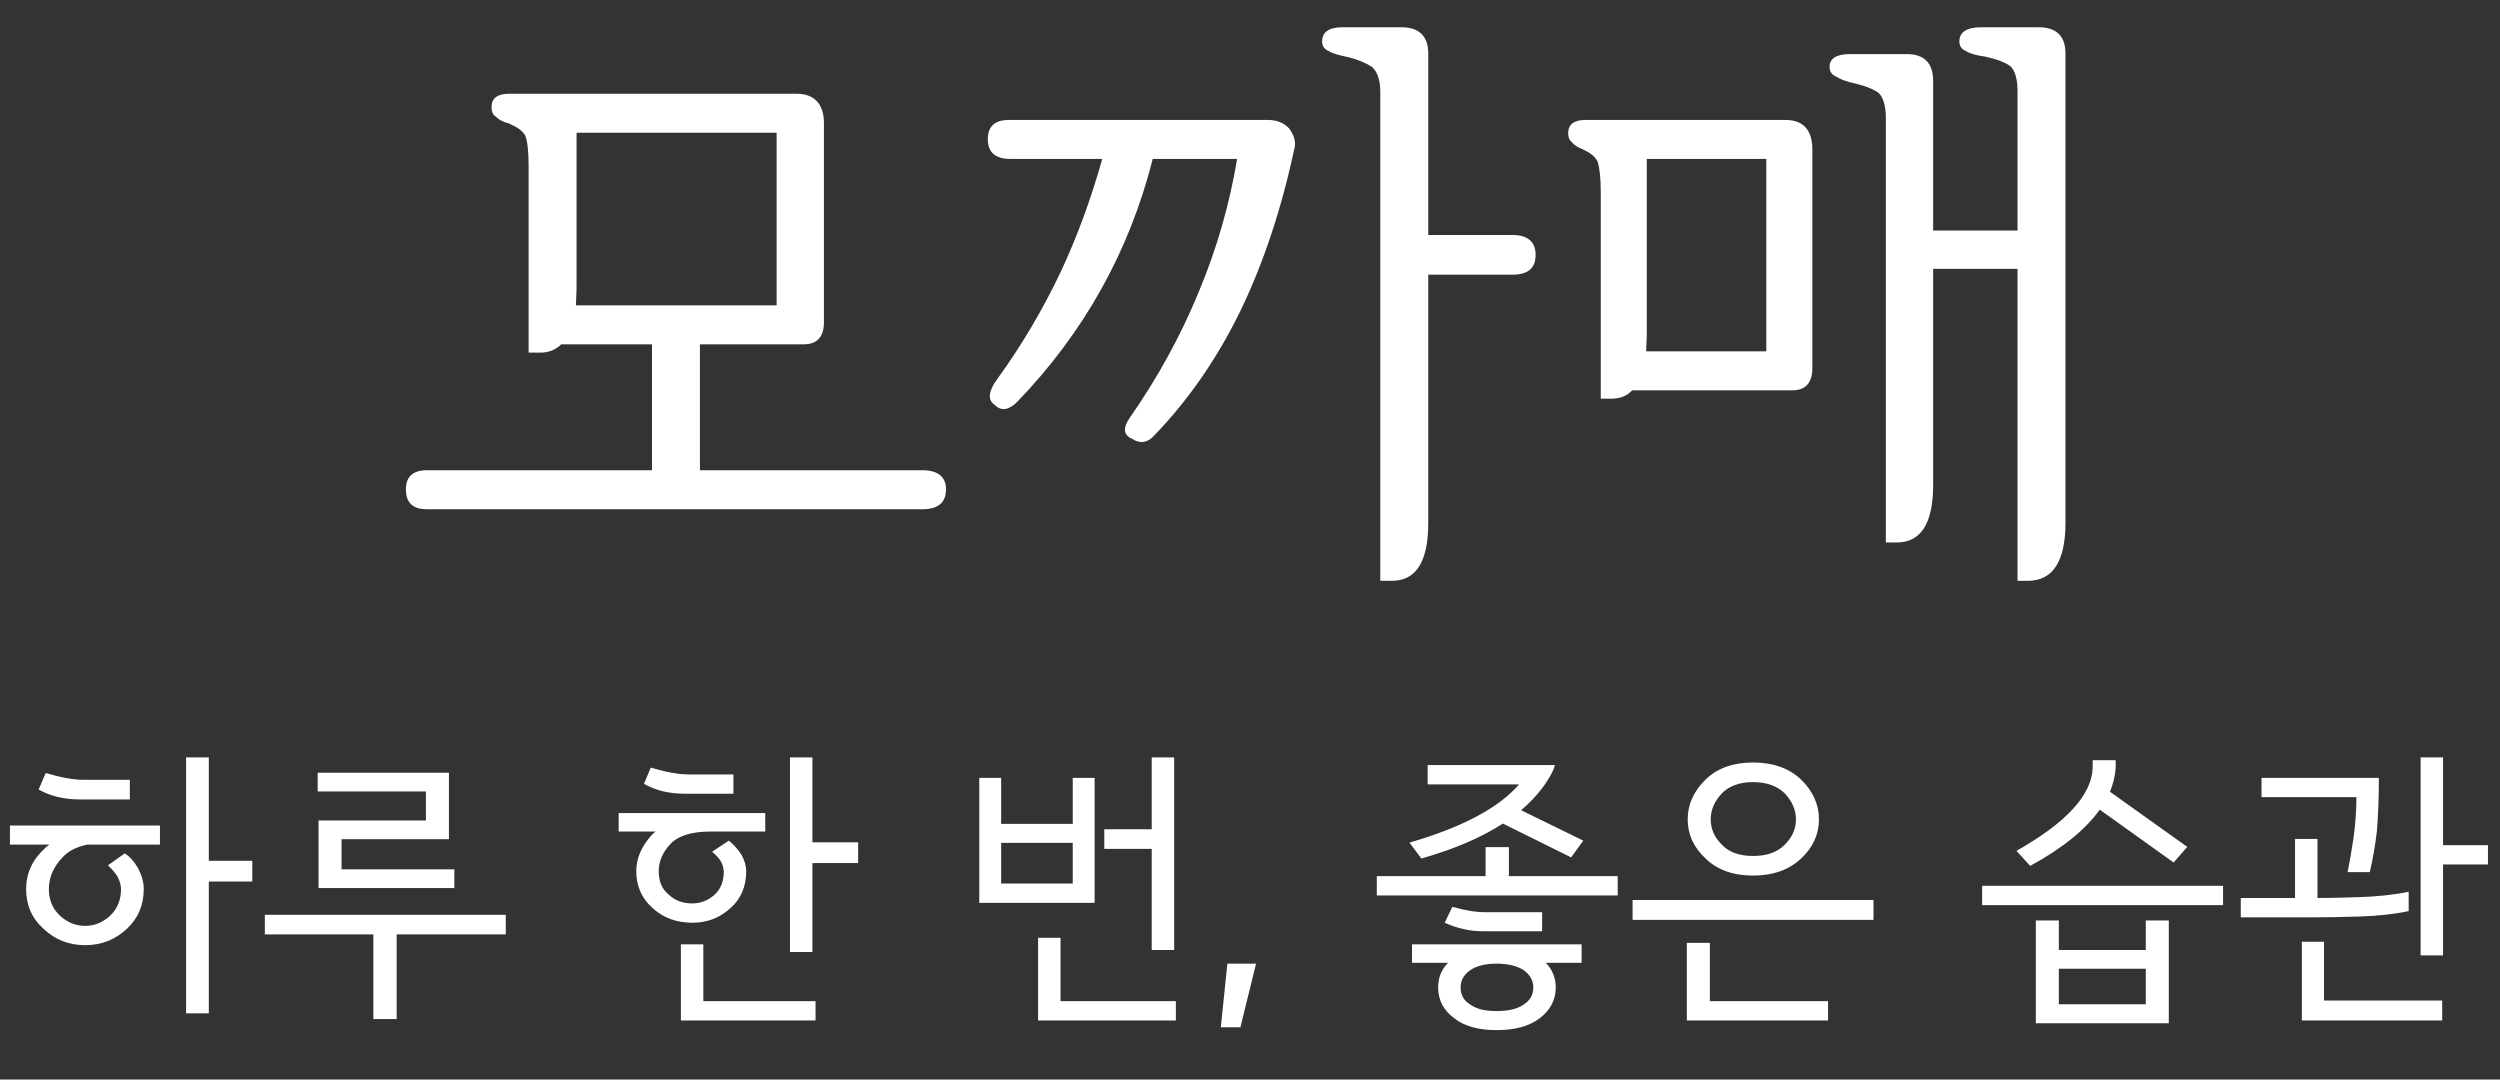 <svg width="176" height="76" viewBox="0 0 176 76" fill="none" xmlns="http://www.w3.org/2000/svg">
<rect x="0" y="0" width="176" height="76" fill="#333333" stroke="none"/>
<path d="M40.59 20.19C40.59 20.685 40.545 21.135 40.545 21.495H54.675V9.345H40.59V20.19ZM56.07 6.6C57.33 6.6 58.005 7.32 58.005 8.67V22.665C58.005 23.745 57.51 24.24 56.565 24.24H49.275V33.105H64.935C66.015 33.105 66.6 33.555 66.6 34.455C66.6 35.4 66.015 35.85 64.935 35.85H30.06C29.07 35.85 28.575 35.4 28.575 34.455C28.575 33.555 29.07 33.105 30.06 33.105H45.9V24.24H39.51C39.105 24.645 38.61 24.825 38.025 24.825H37.215V11.685C37.215 10.65 37.125 9.93 36.99 9.57C36.81 9.21 36.405 8.94 35.775 8.67C35.37 8.58 35.1 8.4 34.92 8.22C34.695 8.085 34.605 7.86 34.605 7.545C34.605 6.915 35.01 6.6 35.865 6.6H56.07ZM71.163 11.19C70.083 11.19 69.543 10.74 69.543 9.795C69.543 8.895 70.038 8.445 71.028 8.445H89.253C89.928 8.445 90.423 8.67 90.783 9.075C91.098 9.525 91.233 9.975 91.143 10.38C90.243 14.61 88.983 18.435 87.363 21.81C85.698 25.23 83.673 28.155 81.243 30.675C80.793 31.17 80.253 31.26 79.713 30.9C79.083 30.63 79.038 30.135 79.533 29.415C81.513 26.58 83.133 23.61 84.393 20.55C85.653 17.535 86.553 14.43 87.093 11.19H81.153C79.488 17.76 76.293 23.43 71.613 28.29C71.028 28.875 70.488 28.965 70.038 28.515C69.498 28.155 69.588 27.525 70.218 26.67C71.883 24.375 73.323 21.945 74.583 19.335C75.798 16.77 76.788 14.07 77.598 11.19H71.163ZM97.173 6.465C97.173 5.61 96.948 5.025 96.588 4.71C96.183 4.44 95.643 4.215 94.968 4.035C94.293 3.9 93.798 3.765 93.528 3.585C93.213 3.45 93.078 3.225 93.078 2.91C93.078 2.28 93.528 1.92 94.518 1.92H98.658C99.918 1.92 100.548 2.55 100.548 3.765V16.545H106.488C107.568 16.545 108.108 17.04 108.108 17.94C108.108 18.885 107.568 19.335 106.488 19.335H100.548V36.84C100.548 39.54 99.693 40.89 97.983 40.89H97.173V6.465ZM115.889 24.735H124.349V11.19H115.934V23.43C115.934 23.925 115.889 24.375 115.889 24.735ZM125.699 8.445C126.959 8.445 127.589 9.165 127.589 10.515V25.905C127.589 26.985 127.094 27.48 126.149 27.48H114.899C114.539 27.885 114.044 28.065 113.459 28.065H112.694V13.53C112.694 12.495 112.604 11.775 112.469 11.37C112.289 11.01 111.929 10.74 111.434 10.515C111.074 10.38 110.804 10.2 110.669 10.02C110.489 9.885 110.399 9.66 110.399 9.39C110.399 8.76 110.804 8.445 111.614 8.445H125.699ZM145.409 3.765V36.795C145.409 39.54 144.509 40.89 142.754 40.89H142.034V18.93H136.094V34.14C136.094 36.84 135.239 38.19 133.529 38.19H132.764V8.31C132.764 7.455 132.584 6.87 132.269 6.555C131.909 6.285 131.369 6.06 130.604 5.88C129.974 5.745 129.524 5.565 129.254 5.385C128.939 5.25 128.804 5.025 128.804 4.71C128.804 4.125 129.254 3.81 130.244 3.81H134.249C135.464 3.81 136.094 4.44 136.094 5.7V16.23H142.034V6.42C142.034 5.565 141.854 4.98 141.539 4.665C141.179 4.395 140.594 4.17 139.784 3.99C139.109 3.9 138.659 3.765 138.389 3.585C138.074 3.45 137.939 3.225 137.939 2.91C137.939 2.28 138.434 1.92 139.469 1.92H143.519C144.779 1.92 145.409 2.55 145.409 3.765Z" fill="white"/>
<path d="M9.14 56.28H5.64C4.54 56.28 3.56 56.06 2.72 55.58L3.22 54.42C4.3 54.74 5.18 54.9 5.86 54.9H9.14V56.28ZM11.26 59.46H6.14C5.4 59.62 4.82 59.9 4.42 60.34C3.76 61.02 3.44 61.78 3.44 62.58C3.44 63.36 3.7 63.98 4.22 64.46C4.74 64.94 5.32 65.18 6 65.18C6.66 65.18 7.24 64.94 7.76 64.46C8.26 63.98 8.52 63.36 8.52 62.58C8.52 62.34 8.44 62.06 8.3 61.76C8.14 61.48 7.9 61.2 7.6 60.92L8.78 60.08C9.14 60.3 9.44 60.64 9.72 61.12C9.98 61.62 10.12 62.1 10.12 62.58C10.12 63.72 9.72 64.66 8.92 65.4C8.1 66.16 7.12 66.54 6 66.54C4.86 66.54 3.88 66.16 3.08 65.4C2.24 64.66 1.84 63.72 1.84 62.58C1.84 61.48 2.28 60.52 3.18 59.7C3.26 59.62 3.36 59.54 3.48 59.46H0.7V58.12H11.26V59.46ZM17.76 62.06H14.7V71.34H13.1V53.32H14.7V60.6H17.76V62.06ZM31.985 62.52H22.425V57.76H29.985V55.72H22.365V54.4H31.605V59.08H24.045V61.2H31.985V62.52ZM35.605 65.78H27.925V71.74H26.285V65.78H18.645V64.4H35.605V65.78ZM51.634 55.88H48.254C47.134 55.88 46.174 55.66 45.334 55.18L45.814 54.04C46.894 54.36 47.774 54.52 48.474 54.52H51.634V55.88ZM53.874 58.54H50.034C48.674 58.54 47.734 58.84 47.194 59.42C46.634 60.02 46.374 60.66 46.374 61.34C46.374 62.04 46.594 62.58 47.074 62.98C47.514 63.4 48.074 63.6 48.734 63.6C49.314 63.6 49.834 63.4 50.294 63C50.734 62.6 50.954 62.06 50.954 61.34C50.954 61.18 50.894 60.96 50.794 60.72C50.674 60.48 50.454 60.24 50.134 59.96L51.314 59.18C51.694 59.5 51.994 59.84 52.214 60.2C52.414 60.58 52.534 60.96 52.534 61.32C52.534 62.42 52.154 63.3 51.394 63.96C50.634 64.64 49.754 64.96 48.754 64.96C47.634 64.96 46.694 64.62 45.934 63.92C45.174 63.24 44.794 62.38 44.794 61.32C44.794 60.46 45.134 59.64 45.814 58.86C45.894 58.76 46.014 58.66 46.154 58.54H43.554V57.24H53.874V58.54ZM60.414 60.76H57.194V67.02H55.614V53.32H57.194V59.3H60.414V60.76ZM57.414 71.84H47.934V66.48H49.514V70.48H57.414V71.84ZM77.061 63.56H68.941V54.76H70.481V58H75.521V54.76H77.061V63.56ZM75.521 62.2V59.34H70.481V62.2H75.521ZM82.661 66.88H81.081V59.76H77.741V58.38H81.081V53.32H82.661V66.88ZM82.781 71.84H73.081V66.02H74.661V70.48H82.781V71.84ZM88.426 67.84L87.326 72.32H85.946L86.406 67.84H88.426ZM109.106 54.68C108.606 55.54 107.926 56.32 107.086 57.04L111.466 59.18L110.606 60.36L105.806 57.98C104.286 58.96 102.386 59.78 100.066 60.44L99.226 59.32C102.946 58.24 105.506 56.88 106.946 55.22H100.506V53.86H109.466C109.406 54.1 109.286 54.38 109.106 54.68ZM106.226 59.64V61.68H113.886V63.04H96.926V61.68H104.586V59.64H106.226ZM108.566 64.22V65.56H104.386C103.486 65.56 102.586 65.36 101.706 64.96L102.246 63.84C103.146 64.1 103.926 64.22 104.566 64.22H108.566ZM111.346 67.78H108.826C109.286 68.26 109.526 68.84 109.526 69.52C109.526 70.38 109.146 71.1 108.426 71.66C107.686 72.24 106.666 72.52 105.366 72.52C104.066 72.52 103.066 72.24 102.346 71.66C101.606 71.1 101.246 70.38 101.246 69.52C101.246 68.84 101.466 68.26 101.946 67.78H99.406V66.48H111.346V67.78ZM105.366 71.18C106.166 71.18 106.806 71.04 107.266 70.72C107.706 70.44 107.946 70.04 107.946 69.52C107.946 69.02 107.706 68.62 107.266 68.3C106.806 68 106.166 67.84 105.366 67.84C104.566 67.84 103.946 68 103.506 68.3C103.046 68.62 102.826 69.02 102.826 69.52C102.826 70.04 103.046 70.44 103.506 70.72C103.946 71.04 104.566 71.18 105.366 71.18ZM118.814 57.68C118.814 56.64 119.234 55.7 120.074 54.88C120.894 54.08 122.014 53.68 123.414 53.68C124.814 53.68 125.954 54.08 126.794 54.88C127.634 55.7 128.054 56.64 128.054 57.68C128.054 58.74 127.634 59.66 126.794 60.44C125.954 61.24 124.814 61.64 123.414 61.64C122.014 61.64 120.894 61.24 120.074 60.44C119.234 59.66 118.814 58.74 118.814 57.68ZM120.434 57.68C120.434 58.36 120.694 58.94 121.214 59.46C121.714 60 122.454 60.26 123.414 60.26C124.374 60.26 125.134 60 125.654 59.46C126.174 58.94 126.434 58.36 126.434 57.68C126.434 57.02 126.174 56.42 125.654 55.86C125.134 55.34 124.374 55.06 123.414 55.06C122.454 55.06 121.714 55.34 121.214 55.86C120.694 56.42 120.434 57.02 120.434 57.68ZM114.934 63.36H131.894V64.76H114.934V63.36ZM128.694 71.84H118.754V66.38H120.374V70.48H128.694V71.84ZM148.943 54.06C148.903 54.64 148.763 55.2 148.543 55.74L153.983 59.62L153.023 60.72L147.823 57C146.823 58.4 145.203 59.72 142.923 60.96L141.963 59.9C145.463 57.92 147.243 55.98 147.323 54.08V53.52H148.943V54.06ZM139.543 62.36H156.503V63.72H139.543V62.36ZM152.683 72.04H143.323V64.8H144.943V66.88H151.063V64.8H152.683V72.04ZM151.063 70.7V68.2H144.943V70.7H151.063ZM167.471 54.76C167.471 56.32 167.411 57.58 167.331 58.54C167.211 59.54 167.051 60.48 166.831 61.4H165.271C165.411 60.72 165.551 59.9 165.691 58.98C165.811 58.08 165.891 57.12 165.891 56.12H159.211V54.76H167.471ZM175.151 60.86H171.991V67.26H170.411V53.32H171.991V59.5H175.151V60.86ZM161.571 63.22V59.06H163.151V63.22C163.871 63.22 164.831 63.2 166.051 63.16C167.331 63.12 168.491 63 169.571 62.78V64.14C168.551 64.36 167.411 64.48 166.171 64.52C164.911 64.56 163.851 64.58 162.971 64.58H157.751V63.22H161.571ZM171.931 71.84H162.051V66.3H163.611V70.44H171.931V71.84Z" fill="white"/>
</svg>
